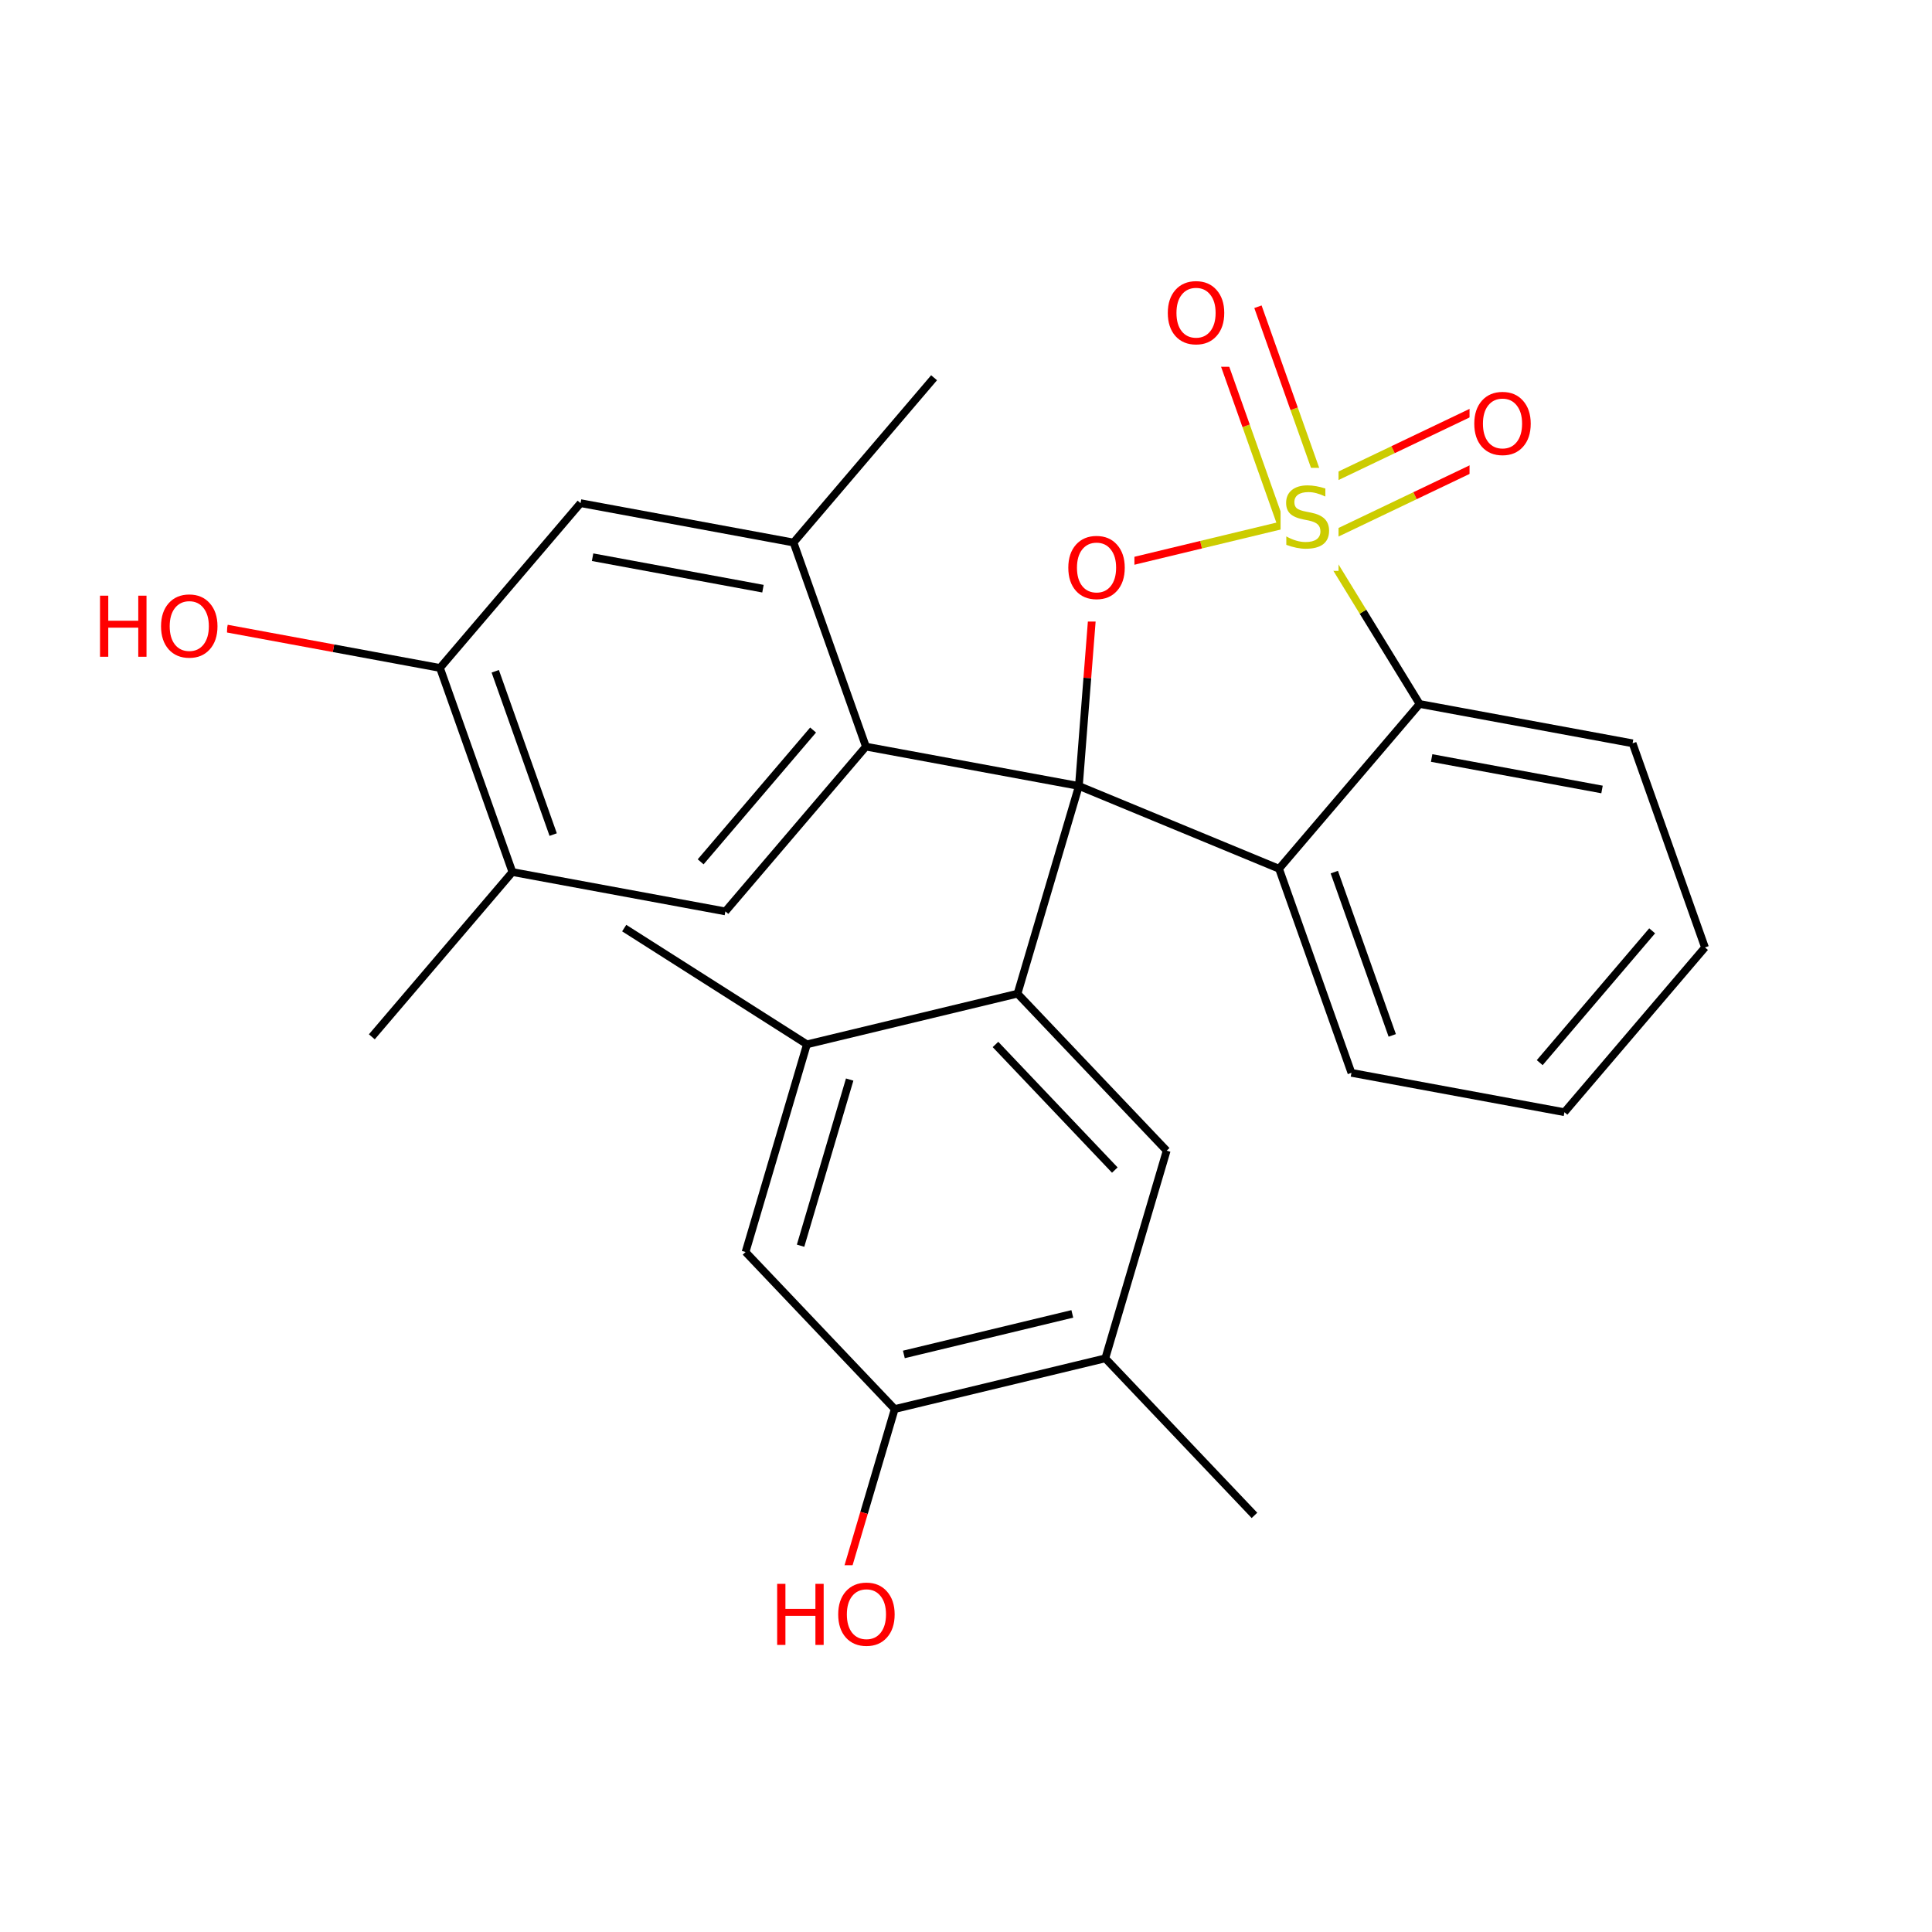 <svg xmlns="http://www.w3.org/2000/svg" xmlns:xlink="http://www.w3.org/1999/xlink" width="300pt" height="300pt" viewBox="0 0 300 300"><defs><symbol overflow="visible"><path d="M.64 2.297v-11.47h6.5v11.47zm.735-.72h5.047V-8.436H1.375zm0 0"/></symbol><symbol overflow="visible" id="a"><path d="M6.953-9.172v1.25c-.48-.226-.937-.398-1.375-.516-.43-.113-.844-.17-1.25-.17-.7 0-1.242.135-1.625.405-.375.273-.562.656-.562 1.156 0 .418.126.734.376.953.257.21.738.383 1.437.516l.78.156c.947.188 1.65.512 2.11.97.458.46.688 1.073.688 1.843 0 .92-.307 1.618-.92 2.094-.618.47-1.524.704-2.72.704-.45 0-.93-.055-1.437-.157C1.953-.07 1.43-.222.89-.42v-1.312c.52.293 1.032.51 1.532.656.5.148.988.22 1.47.22.737 0 1.303-.142 1.702-.423.394-.29.593-.704.593-1.236 0-.468-.148-.832-.437-1.093-.28-.257-.746-.456-1.39-.593l-.782-.156c-.96-.187-1.652-.484-2.078-.89-.43-.406-.64-.97-.64-1.688 0-.843.288-1.503.874-1.984.594-.488 1.41-.734 2.454-.734.437 0 .882.043 1.343.125.47.085.943.202 1.423.358zm0 0"/></symbol><symbol overflow="visible" id="b"><path d="M5.125-8.61c-.938 0-1.684.352-2.234 1.047-.542.688-.812 1.633-.812 2.83 0 1.198.27 2.147.813 2.842.55.687 1.297 1.03 2.235 1.03.926 0 1.66-.343 2.203-1.03.55-.696.828-1.645.828-2.844 0-1.196-.277-2.14-.828-2.829-.543-.695-1.277-1.046-2.203-1.046zm0-1.046c1.32 0 2.38.45 3.172 1.344.8.898 1.203 2.09 1.203 3.578 0 1.5-.402 2.7-1.203 3.593C7.504-.255 6.445.186 5.125.186c-1.336 0-2.402-.44-3.203-1.328C1.13-2.036.734-3.235.734-4.735c0-1.49.395-2.68 1.188-3.579.8-.894 1.867-1.343 3.203-1.343zm0 0"/></symbol><symbol overflow="visible" id="c"><path d="M1.28-9.484h1.282v3.89H7.22v-3.89H8.5V0H7.22v-4.516H2.562V0H1.28zm0 0"/></symbol></defs><g><path fill="#fff" d="M0 0h300v300H0z"/><path d="M145.043 58.656L123.22 84.242M123.22 84.242L90.147 78.13M118.473 91.41l-26.457-4.887M134.46 115.934l-11.24-31.692M90.148 78.13L68.32 103.714M68.32 103.715l11.246 31.695M76.902 104.238l8.996 25.356M68.32 103.715l-16.535-3.055" stroke-width="1.2" stroke="#000" stroke-miterlimit="10" fill="none"/><path d="M51.785 100.66L35.25 97.605" stroke-width="1.2" stroke="#f00" stroke-miterlimit="10" fill="none"/><path d="M79.566 135.41l33.07 6.11M79.566 135.41l-21.828 25.586M112.637 141.52l21.824-25.586M108.797 133.824l17.46-20.465M134.46 115.934l33.07 6.11M167.53 122.043l31.08 12.855M167.53 122.043L158 154.297" stroke-width="1.2" stroke="#000" stroke-miterlimit="10" fill="none"/><path d="M170.152 88.516l-1.312 16.765" stroke-width="1.2" stroke="#f00" stroke-miterlimit="10" fill="none"/><path d="M168.84 105.28l-1.31 16.763M198.61 134.898l11.242 31.692M207.19 135.422l8.998 25.355M220.434 109.313l-21.825 25.585M209.852 166.59l33.07 6.11M242.922 172.7l21.828-25.583M239.086 165.008l17.46-20.47M264.75 147.117l-11.242-31.695M253.508 115.422l-33.074-6.11M248.762 122.59l-26.457-4.887M220.434 109.313L211.64 94.98" stroke-width="1.2" stroke="#000" stroke-miterlimit="10" fill="none"/><path d="M211.64 94.98l-8.792-14.332M204.555 84.22l15.172-7.25" stroke-width="1.2" stroke="#cc0" stroke-miterlimit="10" fill="none"/><path d="M219.727 76.97l15.17-7.247" stroke-width="1.2" stroke="#f00" stroke-miterlimit="10" fill="none"/><path d="M201.14 77.078l15.176-7.25" stroke-width="1.2" stroke="#cc0" stroke-miterlimit="10" fill="none"/><path d="M216.316 69.828l15.172-7.246" stroke-width="1.2" stroke="#f00" stroke-miterlimit="10" fill="none"/><path d="M206.578 79.324l-5.625-15.847" stroke-width="1.2" stroke="#cc0" stroke-miterlimit="10" fill="none"/><path d="M200.953 63.477l-5.62-15.848" stroke-width="1.2" stroke="#f00" stroke-miterlimit="10" fill="none"/><path d="M199.117 81.97l-5.62-15.85" stroke-width="1.2" stroke="#cc0" stroke-miterlimit="10" fill="none"/><path d="M193.496 66.12l-5.62-15.843" stroke-width="1.2" stroke="#f00" stroke-miterlimit="10" fill="none"/><path d="M202.848 80.648L186.5 84.582" stroke-width="1.2" stroke="#cc0" stroke-miterlimit="10" fill="none"/><path d="M186.5 84.582l-16.348 3.934" stroke-width="1.2" stroke="#f00" stroke-miterlimit="10" fill="none"/><path d="M198.848 72.648h9v16h-9zm0 0" fill="#fff"/><use xlink:href="#a" x="198.848" y="85.024" fill="#cc0"/><path d="M228.19 58.152h11v16h-11zm0 0" fill="#fff"/><use xlink:href="#b" x="228.191" y="70.528" fill="#f00"/><path d="M180.602 40.953h11v16h-11zm0 0" fill="#fff"/><use xlink:href="#b" x="180.602" y="53.329" fill="#f00"/><path d="M165.152 80.516h11v16h-11zm0 0" fill="#fff"/><use xlink:href="#b" x="165.152" y="92.892" fill="#f00"/><path d="M158 154.297l23.16 24.38M154.578 162.184l18.53 19.504M125.3 162.164l32.7-7.867M181.16 178.676l-9.53 32.25M171.63 210.926l-32.696 7.87M166.508 204.02l-26.156 6.296M171.63 210.926l23.163 24.383M138.934 218.797l-23.164-24.383M138.934 218.797l-4.766 16.125" stroke-width="1.2" stroke="#000" stroke-miterlimit="10" fill="none"/><path d="M134.168 234.922l-4.77 16.125" stroke-width="1.2" stroke="#f00" stroke-miterlimit="10" fill="none"/><path d="M115.77 194.414l9.53-32.25M124.313 193.434l7.624-25.8M125.3 162.164l-28.374-18.05" stroke-width="1.2" stroke="#000" stroke-miterlimit="10" fill="none"/><path d="M119.398 243.047h21v16h-21zm0 0" fill="#fff"/><g fill="#f00"><use xlink:href="#c" x="119.398" y="255.423"/><use xlink:href="#b" x="129.421" y="255.423"/></g><path d="M14.25 89.605h21v16h-21zm0 0" fill="#fff"/><g fill="#f00"><use xlink:href="#c" x="14.25" y="101.981"/><use xlink:href="#b" x="24.272" y="101.981"/></g></g></svg>
